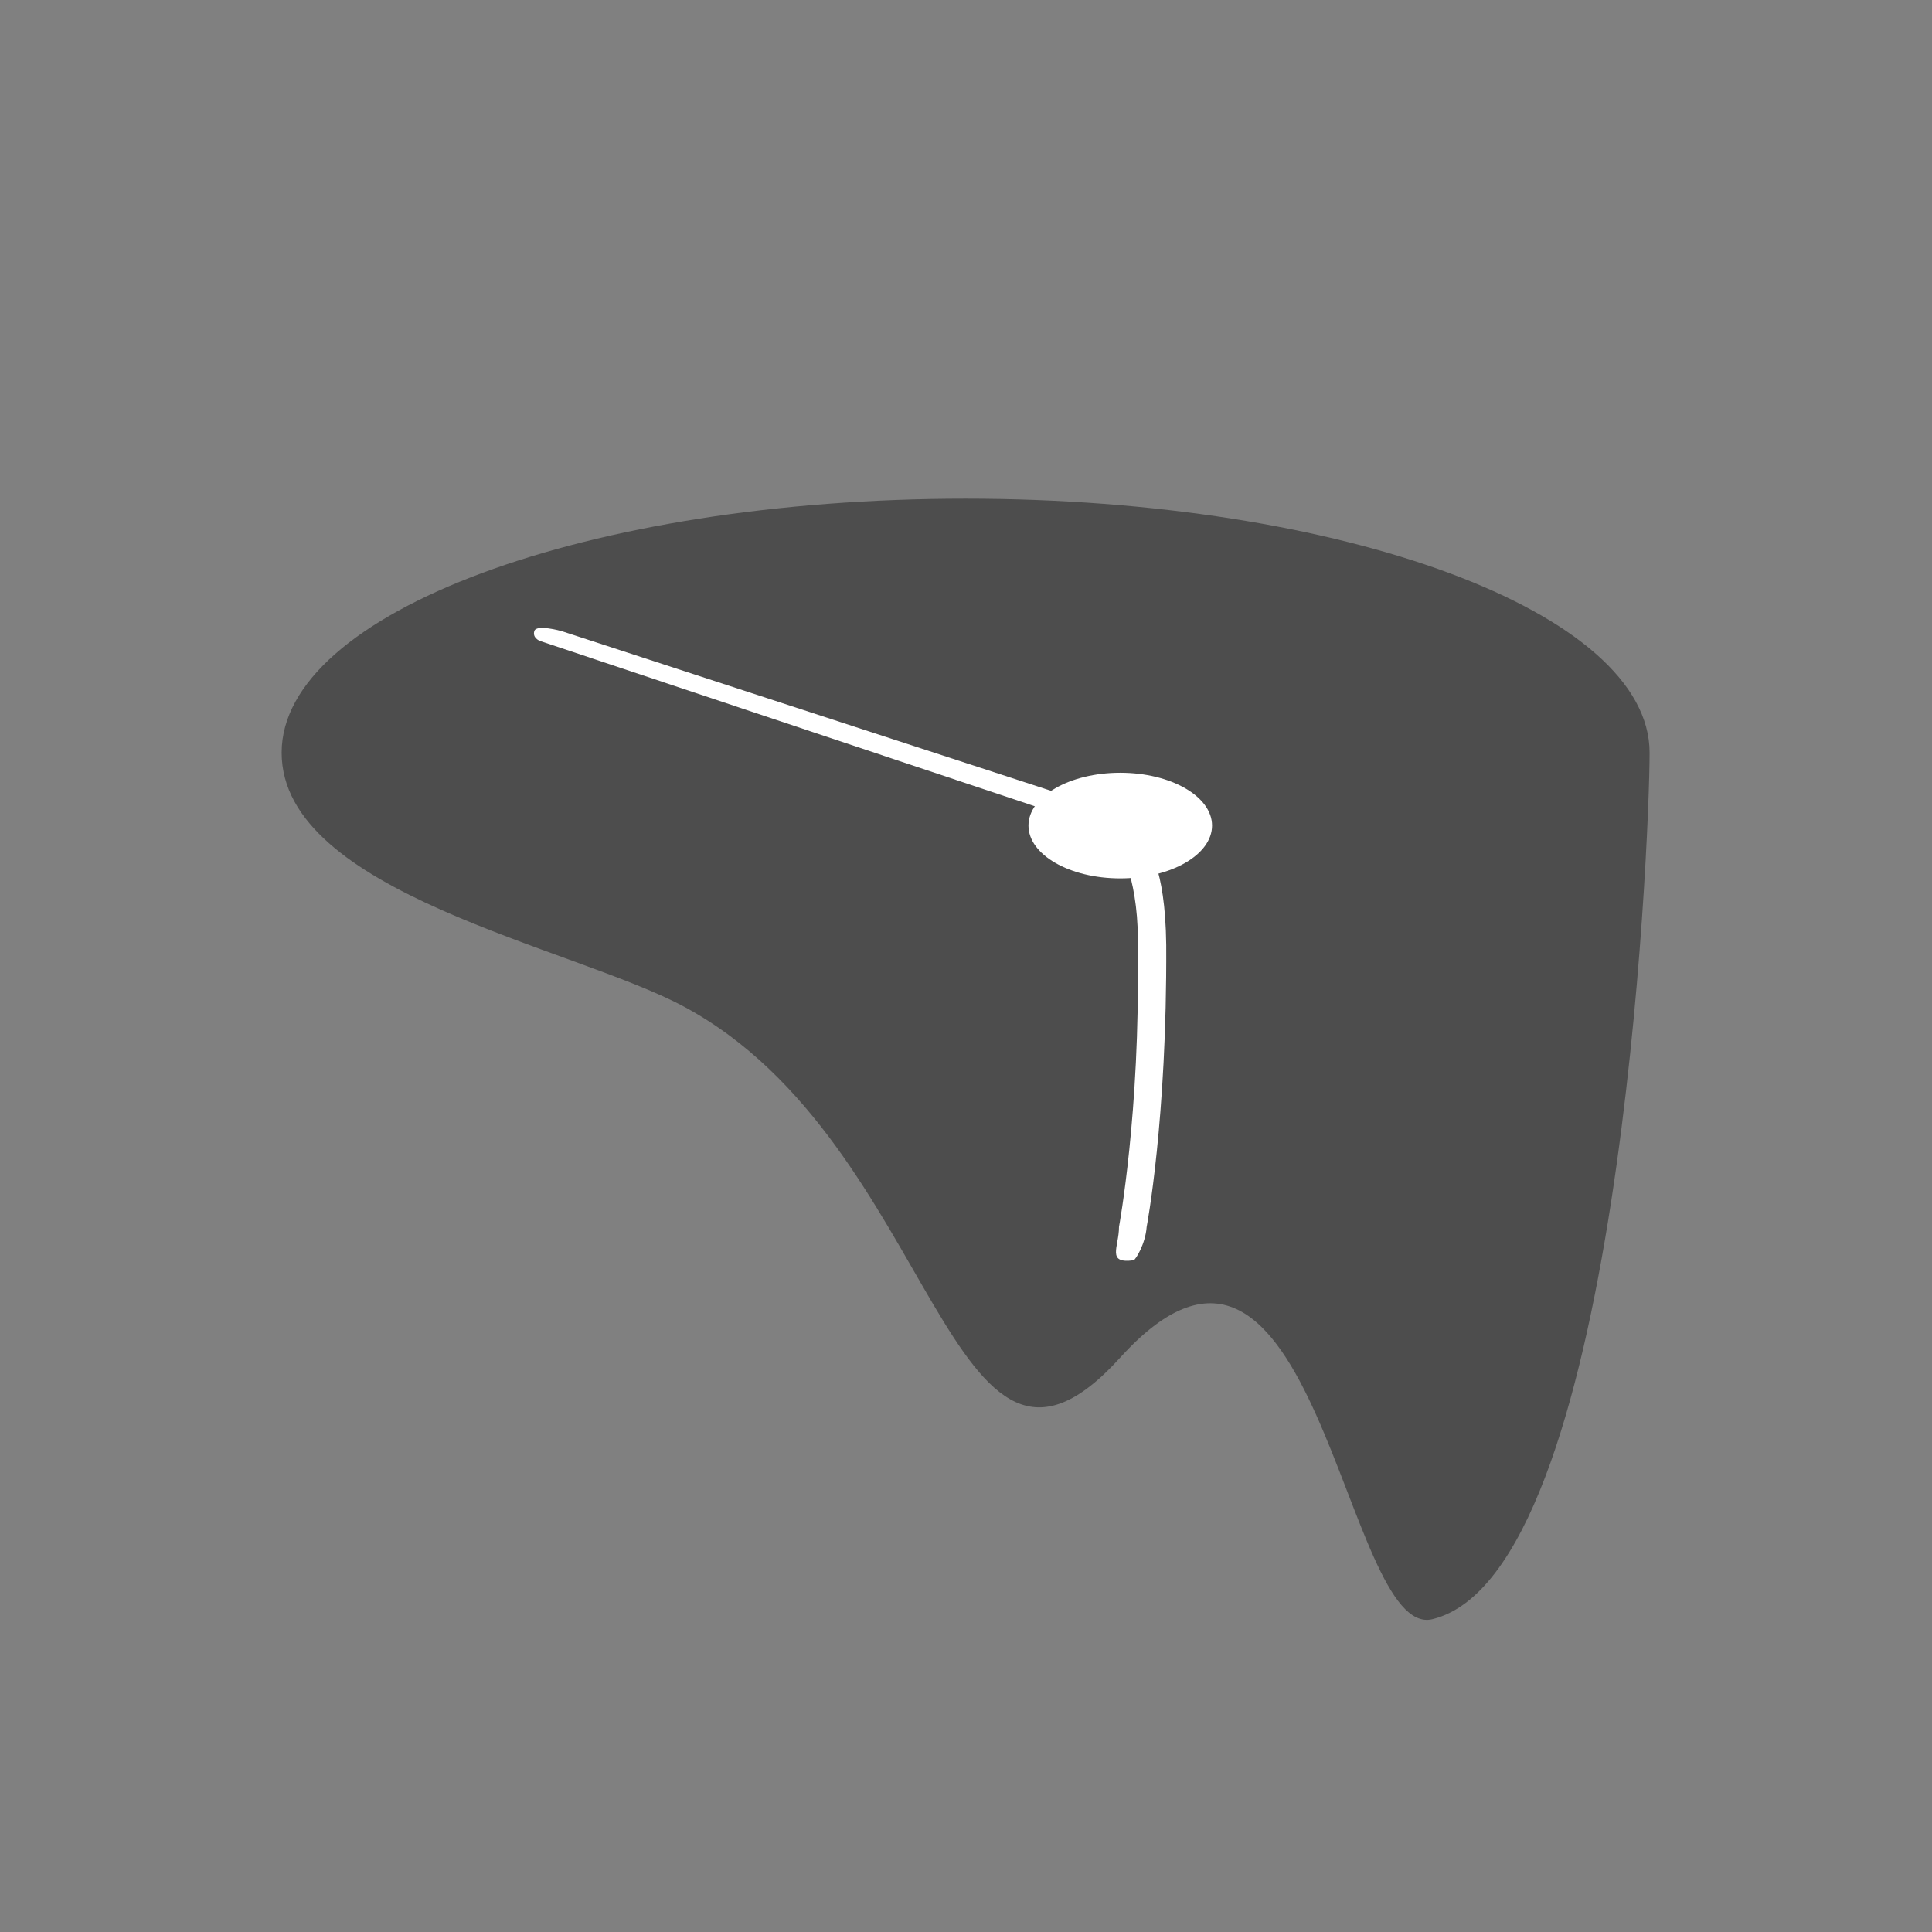 <?xml version="1.0" encoding="UTF-8" standalone="no"?>
<!-- Created with Inkscape (http://www.inkscape.org/) -->

<svg
   xmlns:dc="http://purl.org/dc/elements/1.1/"
   xmlns:cc="http://creativecommons.org/ns#"
   xmlns:rdf="http://www.w3.org/1999/02/22-rdf-syntax-ns#"
   xmlns:svg="http://www.w3.org/2000/svg"
   xmlns="http://www.w3.org/2000/svg"
   xmlns:sodipodi="http://sodipodi.sourceforge.net/DTD/sodipodi-0.dtd"
   xmlns:inkscape="http://www.inkscape.org/namespaces/inkscape"
   width="256"
   height="256"
   viewBox="0 0 256 256"
   id="svg2"
   version="1.1"
   inkscape:version="0.91 r13725"
   sodipodi:docname="clocks.svg"
   inkscape:export-filename="C:\Users\brassers_pov\Dropbox\projects\wrecords.ru static\public\img\clocks.png"
   inkscape:export-xdpi="90"
   inkscape:export-ydpi="90">
  <rect x="0" y="0" width="256" height="256" fill="#808080" stroke="none"/>
  <defs
     id="defs4" />
  <sodipodi:namedview
     id="base"
     pagecolor="#ffffff"
     bordercolor="#666666"
     borderopacity="1.0"
     inkscape:pageopacity="0.0"
     inkscape:pageshadow="2"
     inkscape:zoom="1.5006058"
     inkscape:cx="23.814294"
     inkscape:cy="112.69883"
     inkscape:document-units="px"
     inkscape:current-layer="layer1"
     showgrid="false"
     showguides="true"
     inkscape:guide-bbox="true"
     inkscape:window-width="1366"
     inkscape:window-height="745"
     inkscape:window-x="-8"
     inkscape:window-y="-8"
     inkscape:window-maximized="1"
     units="px">
    <sodipodi:guide
       position="525.714,230"
       orientation="1,0"
       id="guide4138" />
    <sodipodi:guide
       position="150,377.143"
       orientation="0,1"
       id="guide4140" />
  </sodipodi:namedview>
  <g
     inkscape:label="Layer 1"
     inkscape:groupmode="layer"
     id="layer1"
     transform="translate(0,-796.362)">
    <path
       style="fill:none;fill-rule:evenodd;stroke:#000000;stroke-width:1px;stroke-linecap:butt;stroke-linejoin:miter;stroke-opacity:1"
       d="M 127.857,925.219 Z"
       id="path5165"
       inkscape:connector-curvature="0" />
    <path
       style="fill:#4d4d4d;fill-opacity:1;stroke:none;stroke-width:8.7;stroke-linecap:round;stroke-linejoin:round;stroke-miterlimit:4;stroke-dasharray:none;stroke-opacity:1"
       d="m 218.578,896.092 c 0,11.8 -4.026,108.813 -28.778,114.821 -11.741,2.85 -15.448,-63.292 -41.373,-34.655 -22.732,25.109 -24.019,-28.373 -57.797,-46.513 -14.745,-7.919 -53.312,-15.067 -53.312,-33.653 -6e-6,-18.586 40.576,-33.653 90.63,-33.653 50.054,0 90.63,15.067 90.63,33.653 z"
       id="path5187"
       inkscape:connector-curvature="0"
       sodipodi:nodetypes="sssssss" />
  </g>
  <g
     inkscape:groupmode="layer"
     id="layer4"
     inkscape:label="Layer 2">
    <ellipse
       style="fill:#ffffff;fill-opacity:1;stroke:none;stroke-width:8.7;stroke-linecap:round;stroke-linejoin:round;stroke-miterlimit:4;stroke-dasharray:none;stroke-opacity:1"
       id="path5201"
       cx="148.44"
       cy="109.393"
       rx="12.162"
       ry="6.997"
       inkscape:export-filename="C:\Users\brassers_pov\Dropbox\projects\wrecords.ru static\public\img\rect5209.png"
       inkscape:export-xdpi="90"
       inkscape:export-ydpi="90" />
    <path
       style="fill:#ffffff;fill-opacity:1;stroke:none;stroke-width:8.7;stroke-linecap:round;stroke-linejoin:round;stroke-miterlimit:4;stroke-dasharray:none;stroke-opacity:1"
       d="m 148.679,108.06 2.854,0 c 0.225,0 0.406,1.844 0.406,4.136 0,0 2.474,2.306 2.592,13.026 0.118,23.207 -2.592,37.346 -2.592,37.346 -0.159,2.286 -1.514,4.427 -1.739,4.427 -3.639,0.483 -1.919,-1.771 -1.927,-4.427 0,0 2.827,-15.317 2.474,-36.286 0.353,-9.542 -2.474,-14.086 -2.474,-14.086 -0.396,-2.257 0.181,-4.136 0.406,-4.136 z"
       id="rect5207"
       inkscape:connector-curvature="0"
       sodipodi:nodetypes="ssscscccss"
       inkscape:export-filename="C:\Users\brassers_pov\Dropbox\projects\wrecords.ru static\public\img\rect5209.png"
       inkscape:export-xdpi="90"
       inkscape:export-ydpi="90" />
    <path
       transform="matrix(0.949,0.317,-0.317,0.949,0,0)"
       style="fill:#ffffff;fill-opacity:1;stroke:none;stroke-width:8.7;stroke-linecap:round;stroke-linejoin:round;stroke-miterlimit:4;stroke-dasharray:none;stroke-opacity:1"
       d="m 97.085,55.709 79.406,-0.552 c 0.225,-0.002 0.406,0.743 0.406,1.666 0,0.923 0.601,1.032 0.376,1.032 l -82.488,0 c -0.225,0 -1.188,-0.109 -1.188,-1.032 0,-0.923 3.263,-1.113 3.488,-1.114 z"
       id="rect5209"
       inkscape:connector-curvature="0"
       sodipodi:nodetypes="sssssss"
       inkscape:export-filename="C:\Users\brassers_pov\Dropbox\projects\wrecords.ru static\public\img\rect5209.png"
       inkscape:export-xdpi="90"
       inkscape:export-ydpi="90" />
  </g>
</svg>
